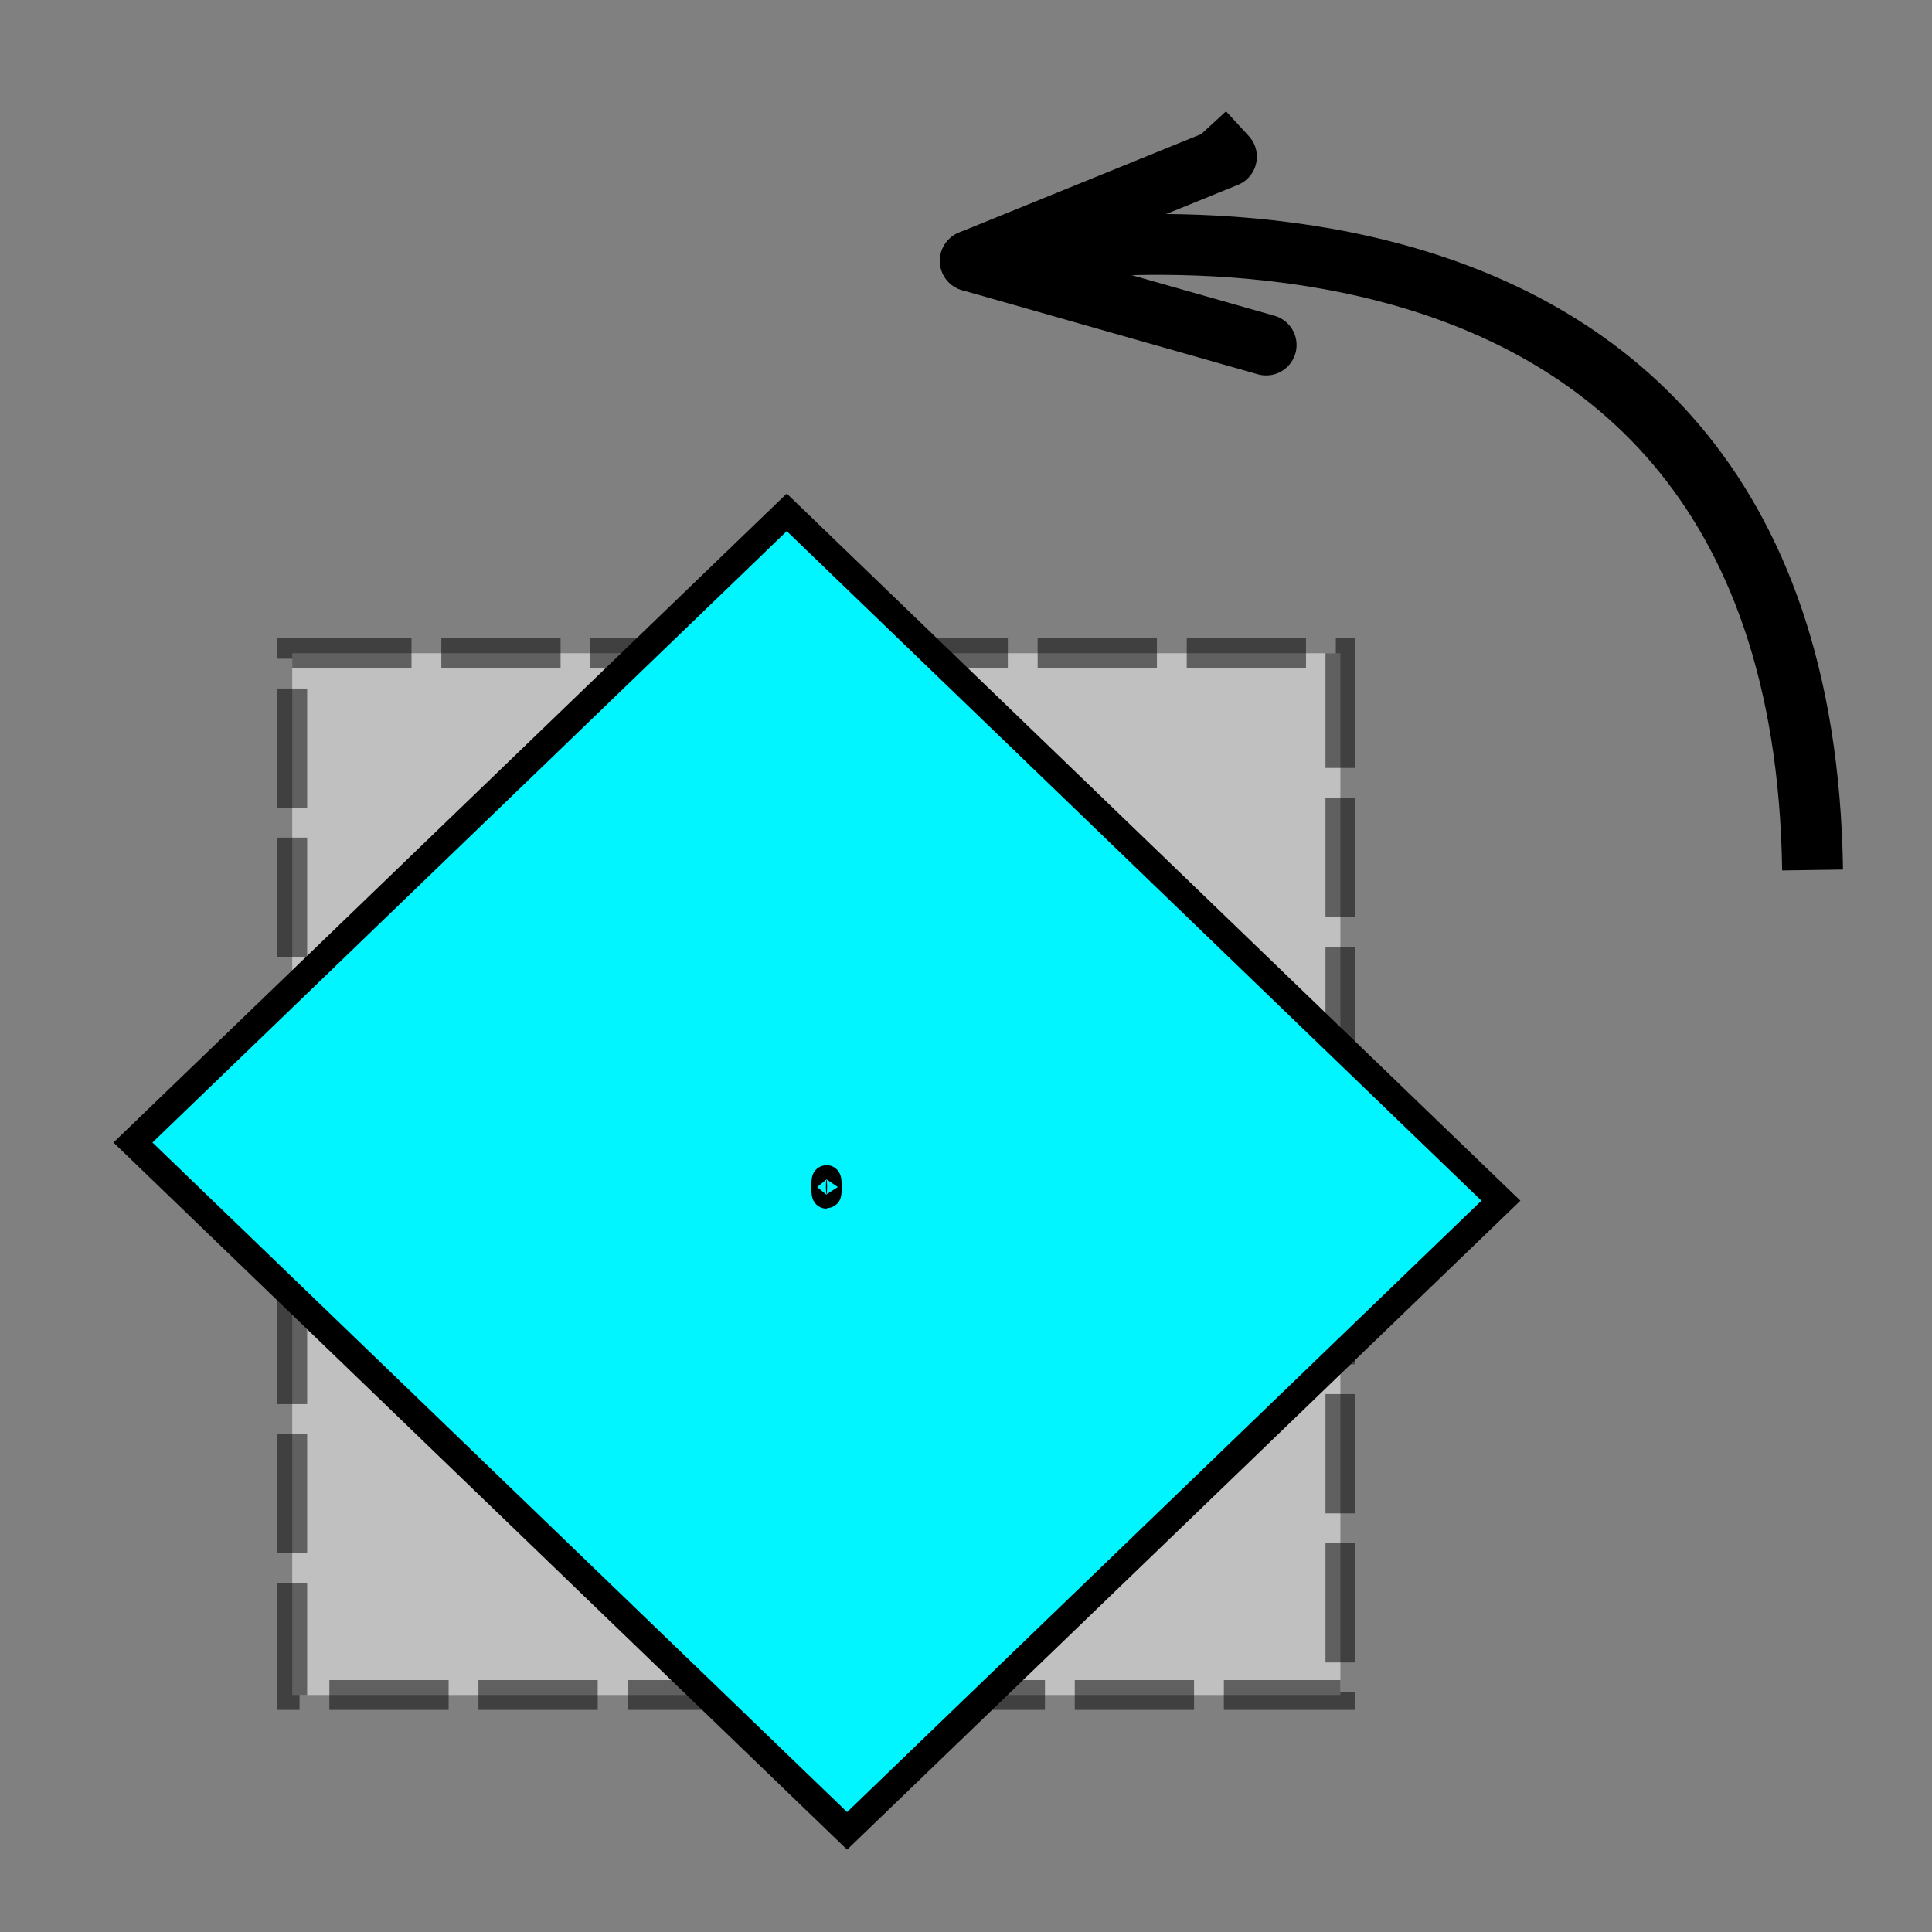 <?xml version="1.0" encoding="UTF-8" standalone="no"?>
<!-- Created with Inkscape (http://www.inkscape.org/) -->

<svg
   xmlns:dc="http://purl.org/dc/elements/1.1/"
   xmlns:cc="http://creativecommons.org/ns#"
   xmlns:rdf="http://www.w3.org/1999/02/22-rdf-syntax-ns#"
   xmlns:svg="http://www.w3.org/2000/svg"
   xmlns="http://www.w3.org/2000/svg"
   xmlns:sodipodi="http://sodipodi.sourceforge.net/DTD/sodipodi-0.dtd"
   xmlns:inkscape="http://www.inkscape.org/namespaces/inkscape"
   width="48"
   height="48"
   viewBox="0 0 12.7 12.7"
   version="1.1"
   id="svg8"
   inkscape:version="0.92.4 (5da689c313, 2019-01-14)"
   sodipodi:docname="rotate.svg">
  <rect x="0" y="0" width="12.7" height="12.7" fill="#808080" stroke="none"/>
  <defs
     id="defs2" />
  <sodipodi:namedview
     id="base"
     pagecolor="#ffffff"
     bordercolor="#666666"
     borderopacity="1.0"
     inkscape:pageopacity="0.0"
     inkscape:pageshadow="2"
     inkscape:zoom="9.7187899"
     inkscape:cx="-12.309256"
     inkscape:cy="30.107416"
     inkscape:document-units="mm"
     inkscape:current-layer="layer1"
     showgrid="false"
     units="px"
     inkscape:window-width="1920"
     inkscape:window-height="1000"
     inkscape:window-x="-11"
     inkscape:window-y="-11"
     inkscape:window-maximized="1" />
  <g
     inkscape:label="Calque 1"
     inkscape:groupmode="layer"
     id="layer1"
     transform="translate(0,-284.3)">
    <path
       style="fill:none;stroke:#000000;stroke-width:0.4;stroke-linecap:butt;stroke-linejoin:round;stroke-opacity:1;stroke-miterlimit:4;stroke-dasharray:none"
       d="m 11.915,290.019 c -0.075,-5.144 -5.536,-4.005 -5.536,-4.005 1.683,-0.684 1.683,-0.684 1.683,-0.684 l -0.15,-0.163"
       id="path855"
       inkscape:connector-curvature="0"
       sodipodi:nodetypes="cc" />
    <path
       style="fill:none;stroke:#000000;stroke-width:0.4;stroke-linecap:round;stroke-linejoin:round;stroke-opacity:1;stroke-miterlimit:4;stroke-dasharray:none"
       d="m 6.378,286.015 1.945,0.553"
       id="path857"
       inkscape:connector-curvature="0" />
    <rect
       style="opacity:0.5;fill:#ffffff;fill-opacity:1;stroke:#000000;stroke-width:0.196;stroke-miterlimit:4;stroke-dasharray:0.784, 0.196;stroke-dashoffset:0;stroke-opacity:1"
       id="rect817"
       width="6.89"
       height="6.848"
       x="1.921"
       y="288.594" />
    <rect
       y="210.845"
       x="-209.631"
       height="6.52"
       width="5.969"
       id="rect859"
       style="opacity:1;fill:#00f5ff;fill-opacity:1;stroke:#000000;stroke-width:0.178;stroke-miterlimit:4;stroke-dasharray:none;stroke-opacity:1"
       transform="matrix(0.72,-0.694,0.72,0.694,0,0)" />
    <ellipse
       style="opacity:1;fill:#000000;fill-opacity:1;stroke:#000000;stroke-width:0.192;stroke-linecap:butt;stroke-linejoin:round;stroke-miterlimit:4;stroke-dasharray:none;stroke-dashoffset:0;stroke-opacity:1"
       id="path839"
       cx="5.433"
       cy="292.102"
       rx="0.004"
       ry="0.047" />
  </g>
</svg>
